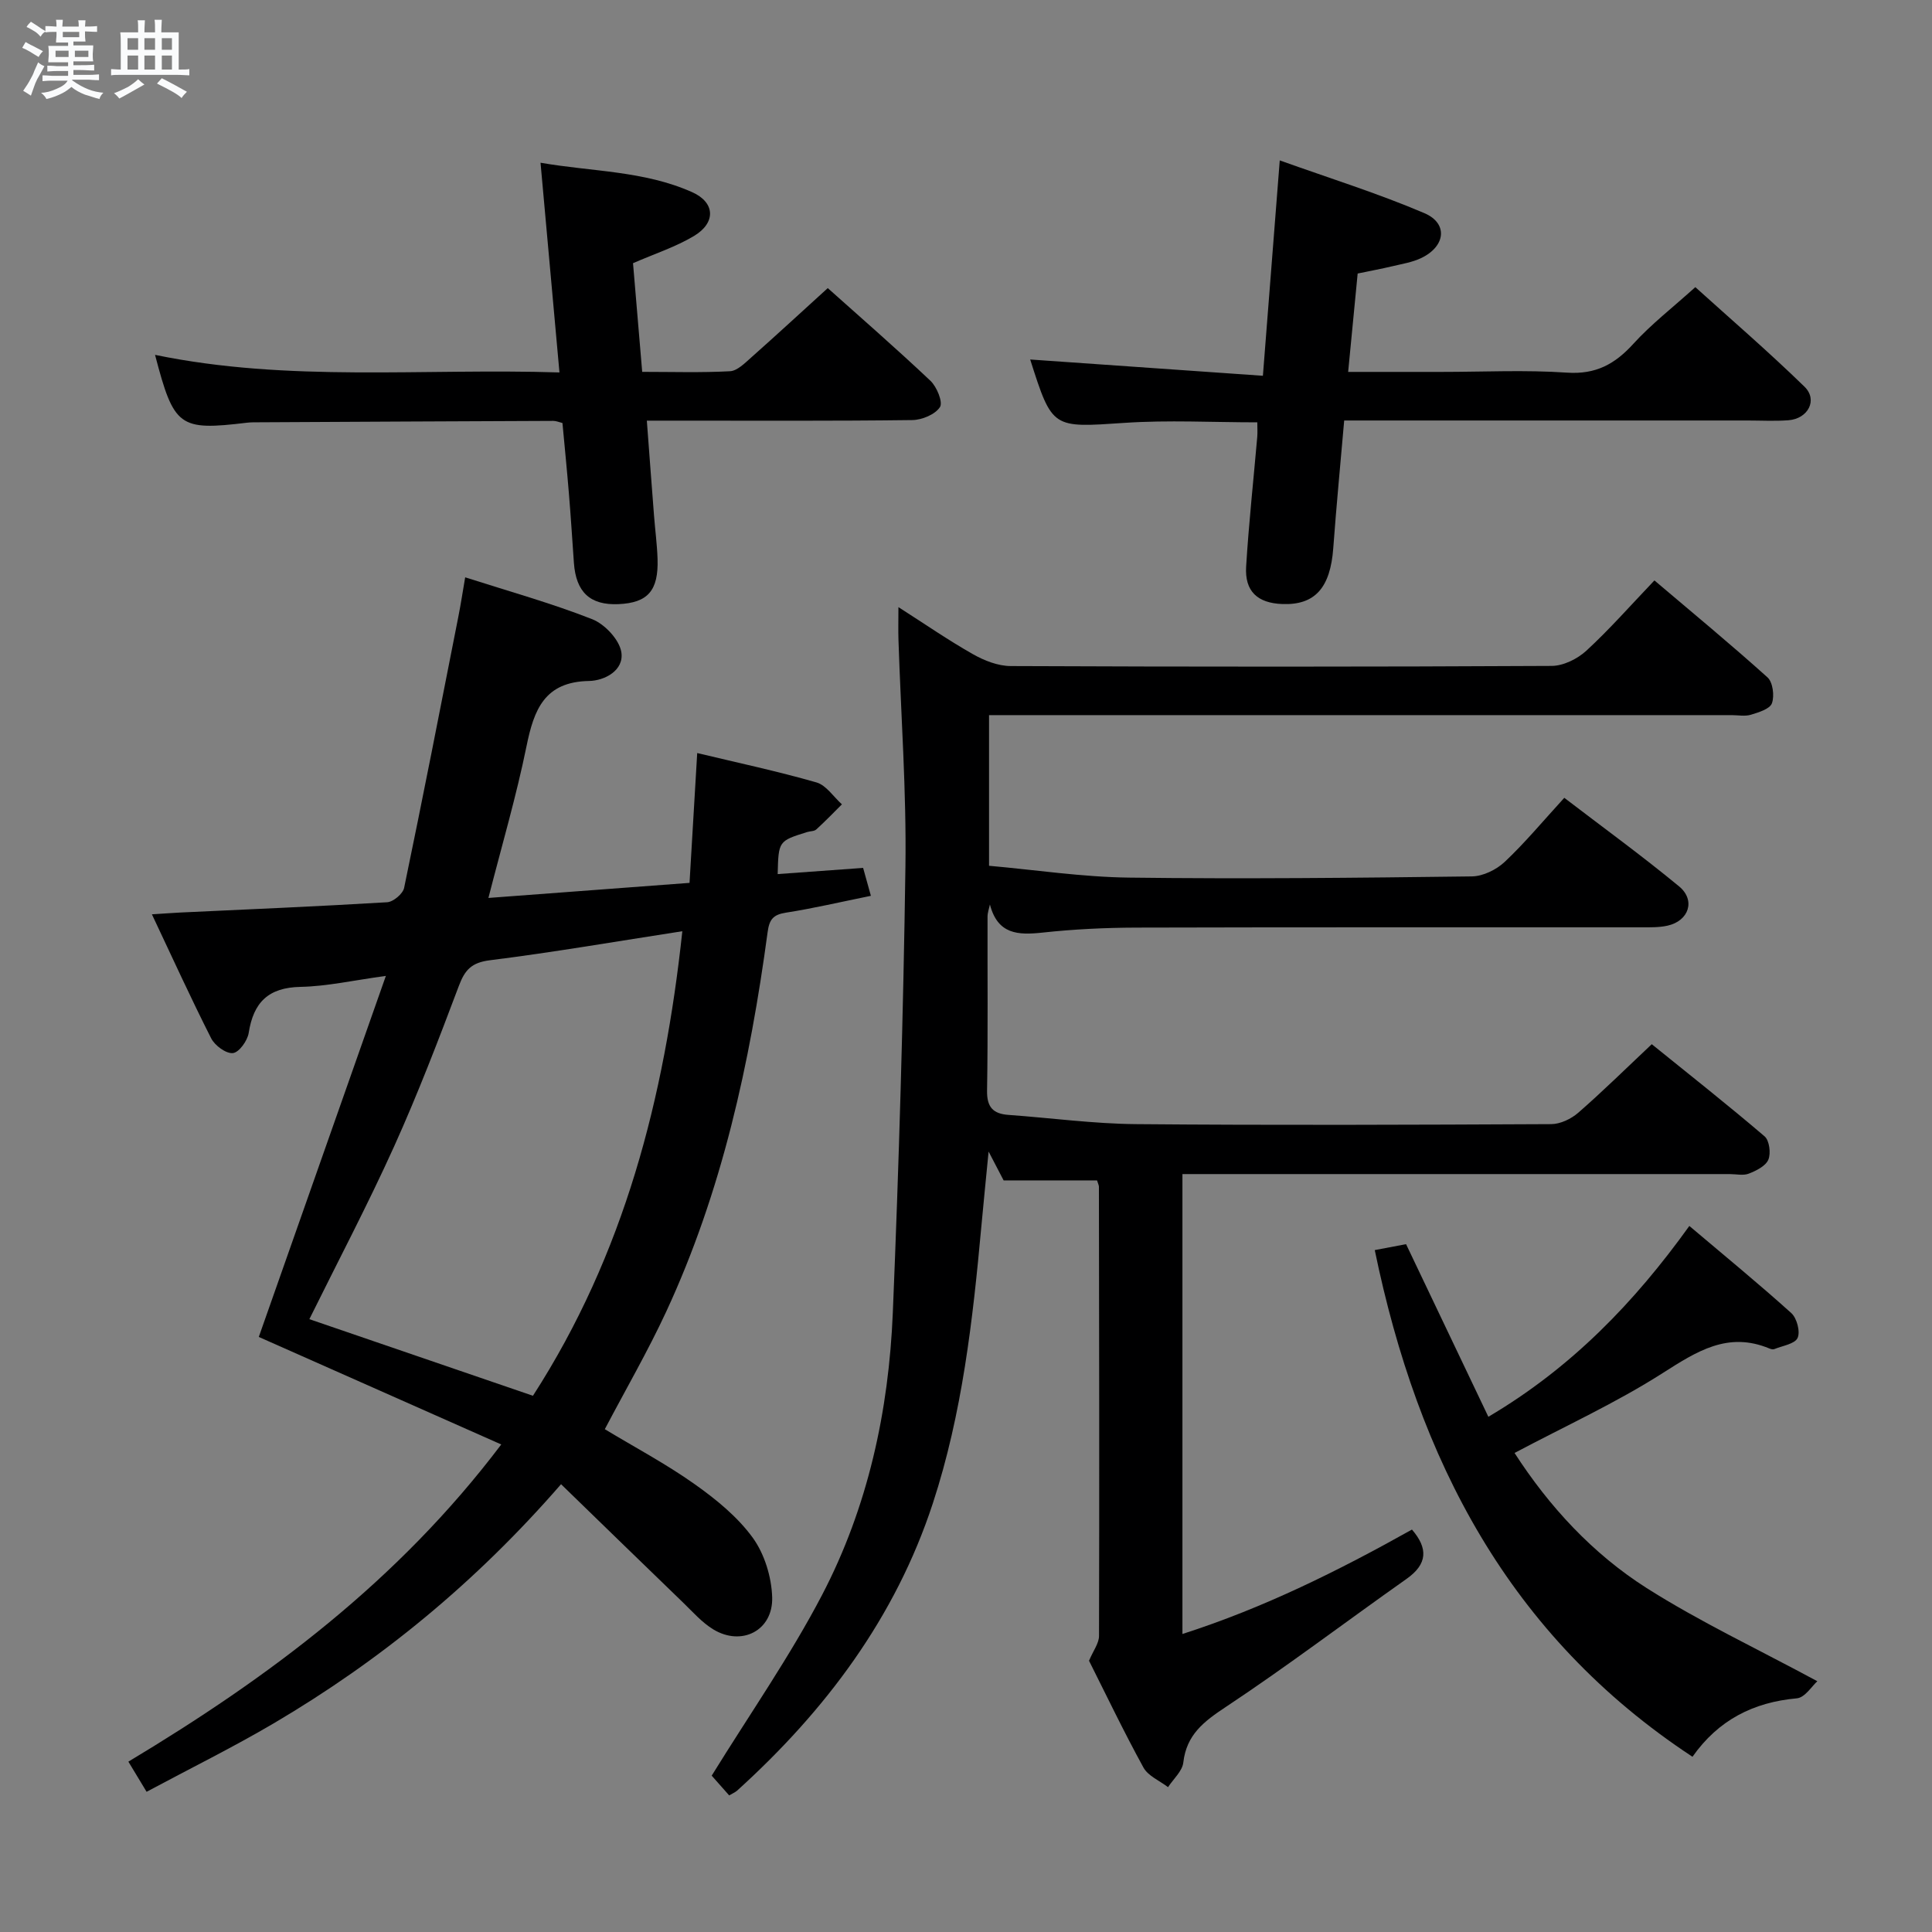 <svg enable-background="new 0 0 400 400" viewBox="0 0 400 400" xmlns="http://www.w3.org/2000/svg"><rect x="0" y="0" width="400" height="400" fill="#808080" stroke="none"/><path d="m6.8 9.5c.6.3 1.3.7 2.1 1.1-.4.4-.7.8-.9 1.2-.7-.4-1.3-.8-1.8-1.1s-1.1-.6-1.6-.8c.2-.4.5-.8.7-1.2.4.2.8.5 1.5.8zm.9 6.9c-.3.6-.5 1.1-.7 1.7s-.4 1.1-.6 1.7c-.6-.4-1.1-.7-1.6-1 .7-1 1.2-1.8 1.5-2.4.3-.5.6-1.1.8-1.7.3-.6.5-1.2.8-1.8.3.3.8.6 1.3.8-.7 1.3-1.2 2.2-1.5 2.7zm.1-11c.4.3 1 .7 1.7 1.1-.5.2-.8.6-1.1 1.1-.5-.6-1-1-1.4-1.2s-.9-.6-1.5-.8c.2-.4.5-.7.9-1.1.5.3.9.6 1.4.9zm10.5 13.1c1 .4 2 .6 3.1.7-.4.4-.7.8-.8 1.3-.9-.2-1.9-.6-3-.9-1-.4-2-.9-2.8-1.6-.5.4-1.1.9-1.9 1.3s-1.9.9-3.3 1.2c-.1-.3-.5-.8-1.1-1.3 1 0 2.1-.3 3.2-.8 1.2-.5 1.9-1 2.3-1.7h-3.2c-.4 0-1 0-2 .1v-1.2c1 0 1.7.1 2 .1h3.3v-1h-2.3c-.2 0-.9 0-2 .1v-1.2c1.2 0 1.9.1 2 .1h2.3v-.8h-4.1c0-.7.1-1.2.1-1.6 0-.5 0-1.1-.1-1.8h4.1v-.7h-2.5c0-.6.1-1.1.1-1.6v-.6h-.5c-.4 0-1 0-1.8.1v-1.3c1.2 0 1.9.1 2.1.1h.2c0-.3 0-.8-.1-1.4h1.4c0 .6-.1 1-.1 1.4h3.4c0-.4 0-.8-.1-1.3h1.5c0 .4-.1.9-.1 1.3.7 0 1.5 0 2.5-.1v1.2c-1 0-1.8-.1-2.5-.1v.6c0 .3 0 .8.1 1.5h-2.5v.8h4.1c0 .7-.1 1.3-.1 1.8s0 1 .1 1.5h-4.1v.8h1.4c.8 0 1.8 0 2.9-.1v1.2c-1 0-1.9-.1-2.8-.1h-1.5v1h3.2c.3 0 1 0 2.1-.1v1.2c-1.1 0-1.8-.1-2.1-.1h-3.4l-.1.1c1.4 1 2.4 1.5 3.4 1.9zm-4.1-6.7v-1.3h-2.7v1.3zm2.2-4.1v-1.1h-3.4v1.1zm1.9 4.1v-1.3h-2.8v1.3z" fill="#fafbfc"/><path d="m37 6.7v2.3 5.4c1 0 1.8 0 2.2-.1v1.3c-.6 0-1.5-.1-2.5-.1h-11.9c-.7 0-1.3 0-1.8.1v-1.3c.5 0 1.1.1 2 .1v-5.2c0-1 0-1.8-.1-2.5h3.7c0-1.3 0-2.1-.1-2.5h1.5c0 .4-.1 1.3-.1 2.5h2.2c0-1.2 0-2.1-.1-2.6h1.5c0 .4-.1 1.3-.1 2.6zm-12.3 13.7c-.3-.4-.7-.8-1.1-1.1 1.1-.4 2.1-.9 2.9-1.3.8-.5 1.5-1 2.1-1.6.4.4.9.8 1.3 1.1-2.5 1.4-4.2 2.4-5.2 2.9zm3.9-10.1v-2.4h-2.2v2.4zm0 4.1v-2.9h-2.2v2.9zm3.5-4.1v-2.4h-2.2v2.4zm0 4.1v-2.9h-2.2v2.9zm.4 2.9 1-1.1c.6.3 1.4.7 2.5 1.3s2 1.1 2.7 1.5c-.4.4-.8.8-1.1 1.3-.8-.8-2.5-1.7-5.1-3zm3.1-7v-2.4h-2.1v2.4zm0 4.1v-2.9h-2.1v2.9z" fill="#fafbfc"/><g fill="#000001"><path d="m150.97 371.72c-1.67-1.88-3.09-3.49-3.62-4.09 7.89-12.78 16.19-24.66 22.84-37.39 9.5-18.19 13.82-38.09 14.66-58.51 1.27-30.75 2.17-61.53 2.61-92.31.22-15.62-.93-31.25-1.44-46.88-.07-1.99-.01-3.98-.01-6.84 5.47 3.49 10.33 6.86 15.46 9.76 2.33 1.32 5.17 2.43 7.79 2.44 37.33.16 74.66.17 111.99-.03 2.43-.01 5.34-1.45 7.19-3.15 4.76-4.38 9.05-9.27 14.09-14.55 7.91 6.71 15.81 13.23 23.41 20.07 1.11 1 1.47 3.83.92 5.36-.43 1.19-2.75 1.89-4.36 2.38-1.22.37-2.64.08-3.98.08-49.16 0-98.33 0-147.49 0-1.98 0-3.95 0-6.26 0v31.19c9.61.85 19.29 2.33 28.99 2.45 23.66.3 47.32.05 70.98-.25 2.31-.03 5.08-1.39 6.81-3.02 4.22-3.98 7.95-8.48 12.32-13.25 8.07 6.18 16.12 12.02 23.77 18.34 3.47 2.87 2.02 7.15-2.4 8.13-1.76.39-3.63.34-5.45.34-34.83.02-69.66-.04-104.49.06-6.48.02-12.98.33-19.42 1.03-5.1.55-9.31.41-10.93-5.82-.17.84-.49 1.68-.49 2.52-.03 12 .1 24-.1 36-.06 3.45 1.24 4.82 4.45 5.05 8.79.63 17.57 1.83 26.36 1.91 28.66.25 57.33.14 85.99 0 1.89-.01 4.13-1.08 5.6-2.36 5.02-4.37 9.76-9.05 15.22-14.19 7.8 6.31 15.71 12.54 23.36 19.08.99.85 1.33 3.5.78 4.82s-2.49 2.29-4.03 2.89c-1.15.46-2.63.1-3.96.1-35.66 0-71.33 0-106.99 0-1.99 0-3.98 0-6.33 0v95.22c16.87-5.41 32.36-13.13 47.52-21.62 3.35 3.88 3.26 7.13-1.13 10.22-12.49 8.81-24.67 18.06-37.4 26.5-4.56 3.02-8.15 5.74-8.81 11.52-.21 1.79-2.06 3.4-3.16 5.09-1.74-1.33-4.13-2.31-5.09-4.06-4.08-7.43-7.74-15.09-11.27-22.11.87-2.08 2.07-3.61 2.07-5.14.08-31 .03-61.99-.02-92.99 0-.31-.18-.63-.39-1.32-6.28 0-12.69 0-19.34 0-.85-1.63-1.66-3.19-3.11-5.97-.58 5.94-1.06 10.71-1.5 15.49-1.77 19.38-3.95 38.73-10.04 57.32-7.76 23.69-22.24 42.94-40.55 59.52-.44.37-1 .59-1.62.97z"/><path d="m103.78 299.06c-17.3-7.67-33.79-14.98-50.2-22.26 8.54-24.27 17.21-48.91 26.31-74.75-6.76.92-12.19 2.16-17.65 2.27-6.68.13-9.76 3.2-10.75 9.53-.25 1.62-2 4.05-3.27 4.18-1.41.15-3.73-1.55-4.49-3.04-4.19-8.26-8.03-16.7-12.28-25.69 2.38-.15 4.12-.28 5.86-.37 14.29-.67 28.58-1.27 42.85-2.13 1.27-.08 3.26-1.75 3.51-2.98 3.88-18.67 7.54-37.39 11.22-56.11.51-2.57.9-5.15 1.42-8.18 9.02 2.89 17.82 5.34 26.28 8.66 2.61 1.02 5.63 4.23 6.05 6.82.61 3.78-3.44 5.92-6.7 5.98-9.21.16-11.39 5.94-12.93 13.5-2.11 10.36-5.11 20.55-7.89 31.42 14-1.05 27.53-2.06 41.64-3.12.53-8.98 1.04-17.71 1.59-26.88 8.3 1.99 16.57 3.75 24.68 6.08 2.03.58 3.54 2.98 5.28 4.54-1.76 1.75-3.48 3.54-5.31 5.2-.44.4-1.27.34-1.9.54-5.92 1.85-5.92 1.85-6.09 8.7 5.75-.42 11.46-.83 17.69-1.28.53 1.91 1.02 3.69 1.61 5.78-6.27 1.27-11.91 2.6-17.62 3.49-2.66.42-3.42 1.44-3.77 4.08-3.65 27.06-9.43 53.6-20.99 78.53-3.83 8.25-8.41 16.15-12.71 24.33 6.21 3.75 12.68 7.18 18.6 11.38 4.44 3.14 8.87 6.75 12.02 11.08 2.44 3.36 3.9 8.13 4.03 12.33.21 6.89-6.3 10.22-12.17 6.67-2.36-1.43-4.27-3.63-6.29-5.58-8.34-8.05-16.64-16.13-25.25-24.49-17.76 20.43-37.41 36.5-59.51 49.52-8.43 4.96-17.23 9.3-26.3 14.16-1.39-2.29-2.46-4.07-3.77-6.24 29.01-17.42 55.71-37.24 77.2-65.67zm6.56-10.08c18.91-29.32 27.23-61.68 30.93-96.18-13.68 2.11-26.72 4.37-39.84 6.01-3.82.48-5.19 2-6.44 5.34-4.2 11.16-8.48 22.32-13.38 33.18-5.44 12.04-11.61 23.75-17.56 35.79 15.33 5.26 30.64 10.5 46.29 15.86z"/><path d="m115.83 77.11c-1.32-14.62-2.58-28.61-3.92-43.42 10.56 1.85 21.41 1.64 31.38 6.09 4.79 2.13 4.98 6.33.39 9.08-3.8 2.27-8.12 3.67-12.62 5.63.61 7.25 1.24 14.65 1.9 22.5 6.25 0 12.23.19 18.17-.13 1.51-.08 3.06-1.66 4.36-2.81 5.22-4.63 10.35-9.37 15.89-14.4 6.53 5.84 14.03 12.36 21.25 19.18 1.33 1.25 2.63 4.44 1.98 5.45-.99 1.53-3.71 2.66-5.71 2.69-16.32.21-32.64.12-48.97.12-1.79 0-3.59 0-6.01 0 .52 6.89.99 13.29 1.49 19.68.23 2.98.63 5.95.73 8.94.21 6.59-2.02 9.1-8.09 9.37-5.86.26-8.8-2.47-9.23-8.55-.34-4.81-.64-9.62-1.04-14.42-.39-4.78-.87-9.55-1.33-14.53-.66-.16-1.28-.44-1.89-.44-20.32.08-40.63.18-60.95.29-.83 0-1.67-.01-2.5.09-14.03 1.68-15.09.92-19.01-14.05 27.69 5.72 55.46 2.74 83.73 3.64z"/><path d="m281.09 56.63c-.65 6.73-1.28 13.26-1.97 20.37h19.33c8.66 0 17.35-.44 25.97.15 5.98.41 9.94-1.77 13.76-5.98 3.68-4.04 8.07-7.44 12.82-11.72 7.02 6.35 15.04 13.25 22.6 20.61 2.81 2.74.74 6.64-3.33 6.95-2.82.21-5.66.05-8.49.05-25.81 0-51.63 0-77.44 0-1.81 0-3.62 0-6.04 0-.78 8.99-1.62 17.68-2.26 26.4-.6 8.23-3.78 11.85-10.54 11.6-5.16-.19-7.82-2.64-7.5-7.78.55-8.95 1.52-17.87 2.3-26.81.08-.95.01-1.91.01-3.03-9.27 0-18.42-.5-27.48.11-14.97 1-14.95 1.3-19.54-13.12 15.81 1.1 31.74 2.22 48.18 3.37 1.19-15.25 2.29-29.27 3.49-44.59 10.31 3.69 20.33 6.82 29.94 10.92 4.94 2.11 4.4 6.85-.6 9.27-1.89.92-4.08 1.25-6.15 1.75-2.1.5-4.22.89-7.06 1.48z"/><path d="m376.26 348.08c-1.09.96-2.56 3.39-4.24 3.54-8.99.81-16.24 4.47-21.61 12.1-38.02-25.02-56.83-61.52-65.78-104.9 2.31-.44 4.48-.85 6.48-1.23 5.75 12.07 11.3 23.71 17.04 35.74 17.21-10.16 30.23-23.66 41.61-39.51 7.28 6.16 14.34 11.94 21.11 18.04 1.15 1.04 1.9 3.86 1.3 5.15-.58 1.25-3.12 1.61-4.83 2.31-.27.11-.68 0-.98-.12-8.63-3.6-15.06.59-22.13 5.09-9.62 6.14-20.1 10.93-30.66 16.53 7.13 11.04 16.12 20.83 27.35 27.97 11 6.98 22.87 12.56 35.34 19.29z"/></g></svg>